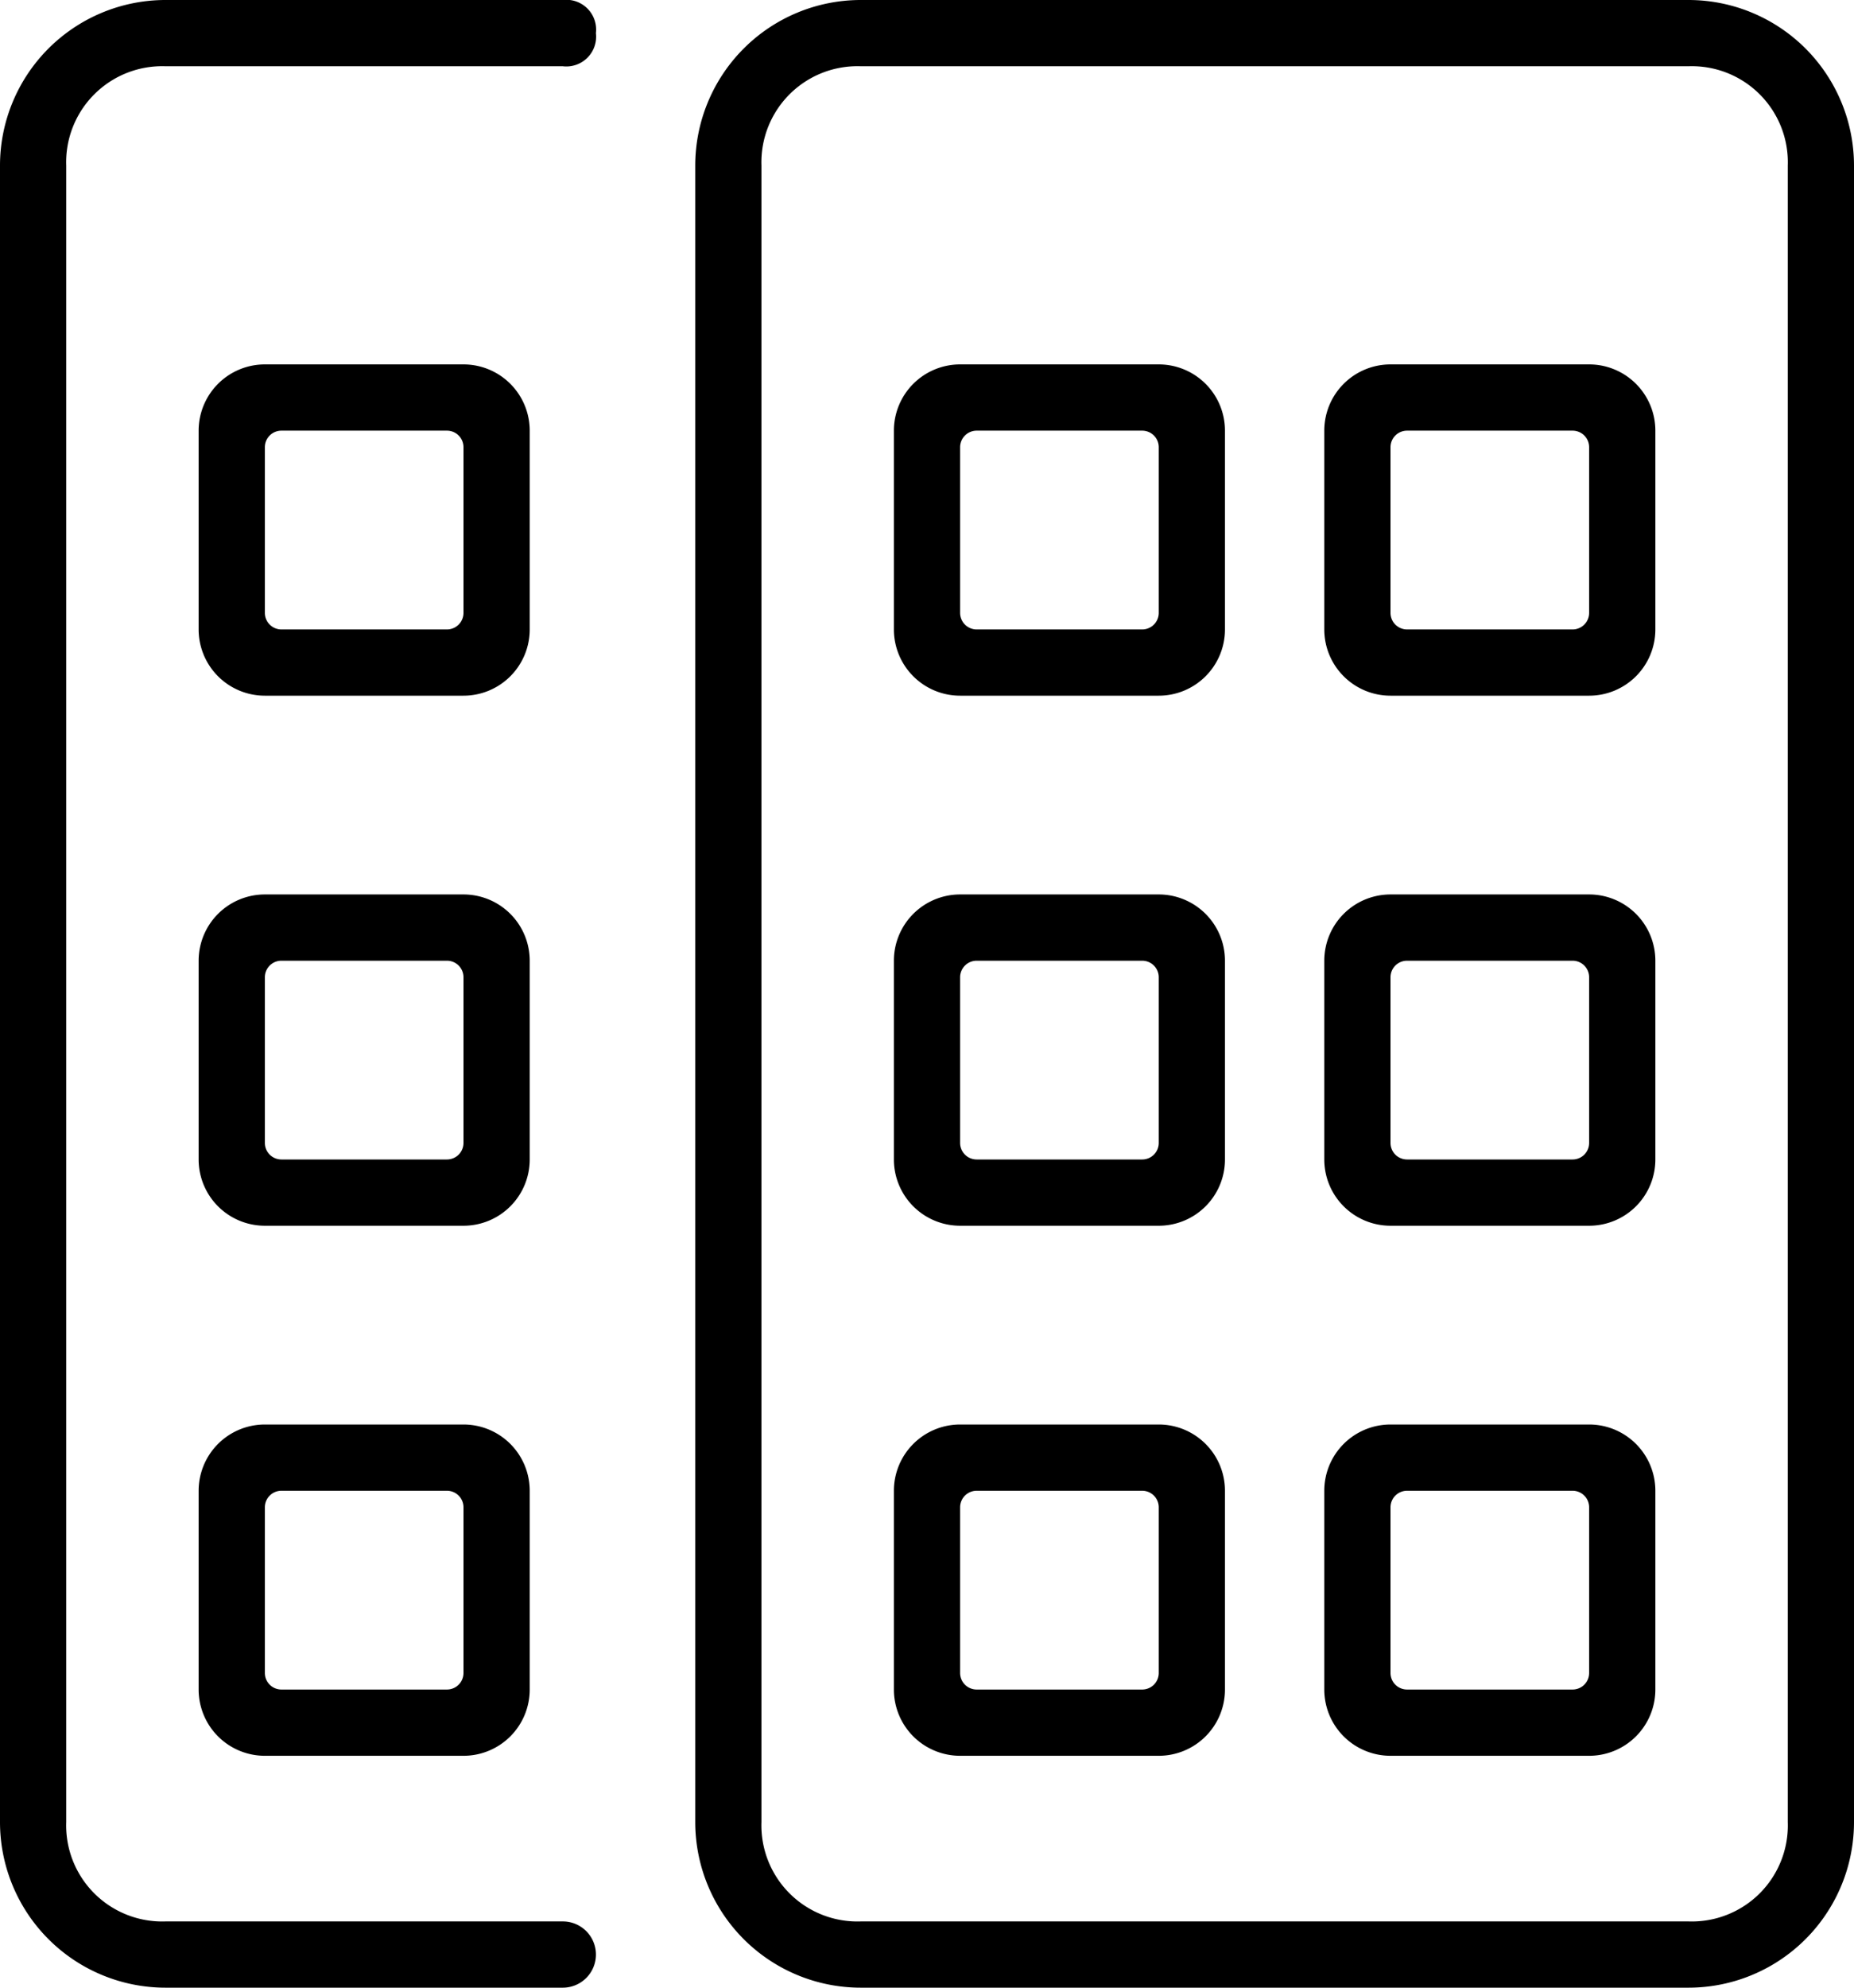 <svg xmlns="http://www.w3.org/2000/svg" viewBox="0 0 56 60"><title>Asset 2</title><g id="Layer_2" data-name="Layer 2"><g id="Layer_1-2" data-name="Layer 1"><path d="M17,60H5a5,5,0,0,1-5-5V5A5,5,0,0,1,5,0H17a.9.9,0,0,1,1,1,.9.9,0,0,1-1,1H5A2.9,2.9,0,0,0,2,5V55a2.9,2.9,0,0,0,3,3H17a1,1,0,0,1,0,2Z"/><path d="M51,60H26a5,5,0,0,1-5-5V5a5,5,0,0,1,5-5H51a5,5,0,0,1,5,5V55A5,5,0,0,1,51,60ZM26,2a2.9,2.9,0,0,0-3,3V55a2.9,2.9,0,0,0,3,3H51a2.9,2.9,0,0,0,3-3V5a2.9,2.9,0,0,0-3-3Z"/><path d="M35,37H29a2,2,0,0,1-2-2V29a2,2,0,0,1,2-2h6a2,2,0,0,1,2,2v6A2,2,0,0,1,35,37Zm-6-7.5v5a.5.5,0,0,0,.5.5h5a.5.5,0,0,0,.5-.5v-5a.5.5,0,0,0-.5-.5h-5A.5.5,0,0,0,29,29.5Z"/><path d="M48,37H42a2,2,0,0,1-2-2V29a2,2,0,0,1,2-2h6a2,2,0,0,1,2,2v6A2,2,0,0,1,48,37Zm-6-7.5v5a.5.5,0,0,0,.5.5h5a.5.5,0,0,0,.5-.5v-5a.5.5,0,0,0-.5-.5h-5A.5.5,0,0,0,42,29.5Z"/><path d="M35,21H29a2,2,0,0,1-2-2V13a2,2,0,0,1,2-2h6a2,2,0,0,1,2,2v6A2,2,0,0,1,35,21Zm-6-7.5v5a.5.5,0,0,0,.5.5h5a.5.5,0,0,0,.5-.5v-5a.5.5,0,0,0-.5-.5h-5A.5.5,0,0,0,29,13.5Z"/><path d="M48,21H42a2,2,0,0,1-2-2V13a2,2,0,0,1,2-2h6a2,2,0,0,1,2,2v6A2,2,0,0,1,48,21Zm-6-7.5v5a.5.5,0,0,0,.5.5h5a.5.5,0,0,0,.5-.5v-5a.5.5,0,0,0-.5-.5h-5A.5.5,0,0,0,42,13.5Z"/><path d="M35,53H29a2,2,0,0,1-2-2V45a2,2,0,0,1,2-2h6a2,2,0,0,1,2,2v6A2,2,0,0,1,35,53Zm-6-7.5v5a.5.5,0,0,0,.5.5h5a.5.5,0,0,0,.5-.5v-5a.5.5,0,0,0-.5-.5h-5A.5.5,0,0,0,29,45.5Z"/><path d="M14,37H8a2,2,0,0,1-2-2V29a2,2,0,0,1,2-2h6a2,2,0,0,1,2,2v6A2,2,0,0,1,14,37ZM8,29.5v5a.5.5,0,0,0,.5.5h5a.5.5,0,0,0,.5-.5v-5a.5.5,0,0,0-.5-.5h-5A.5.5,0,0,0,8,29.5Z"/><path d="M14,21H8a2,2,0,0,1-2-2V13a2,2,0,0,1,2-2h6a2,2,0,0,1,2,2v6A2,2,0,0,1,14,21ZM8,13.5v5a.5.5,0,0,0,.5.5h5a.5.5,0,0,0,.5-.5v-5a.5.5,0,0,0-.5-.5h-5A.5.5,0,0,0,8,13.5Z"/><path d="M14,53H8a2,2,0,0,1-2-2V45a2,2,0,0,1,2-2h6a2,2,0,0,1,2,2v6A2,2,0,0,1,14,53ZM8,45.5v5a.5.5,0,0,0,.5.5h5a.5.5,0,0,0,.5-.5v-5a.5.5,0,0,0-.5-.5h-5A.5.5,0,0,0,8,45.5Z"/><path d="M48,53H42a2,2,0,0,1-2-2V45a2,2,0,0,1,2-2h6a2,2,0,0,1,2,2v6A2,2,0,0,1,48,53Zm-6-7.5v5a.5.5,0,0,0,.5.5h5a.5.5,0,0,0,.5-.5v-5a.5.5,0,0,0-.5-.5h-5A.5.5,0,0,0,42,45.5Z"/></g></g></svg>